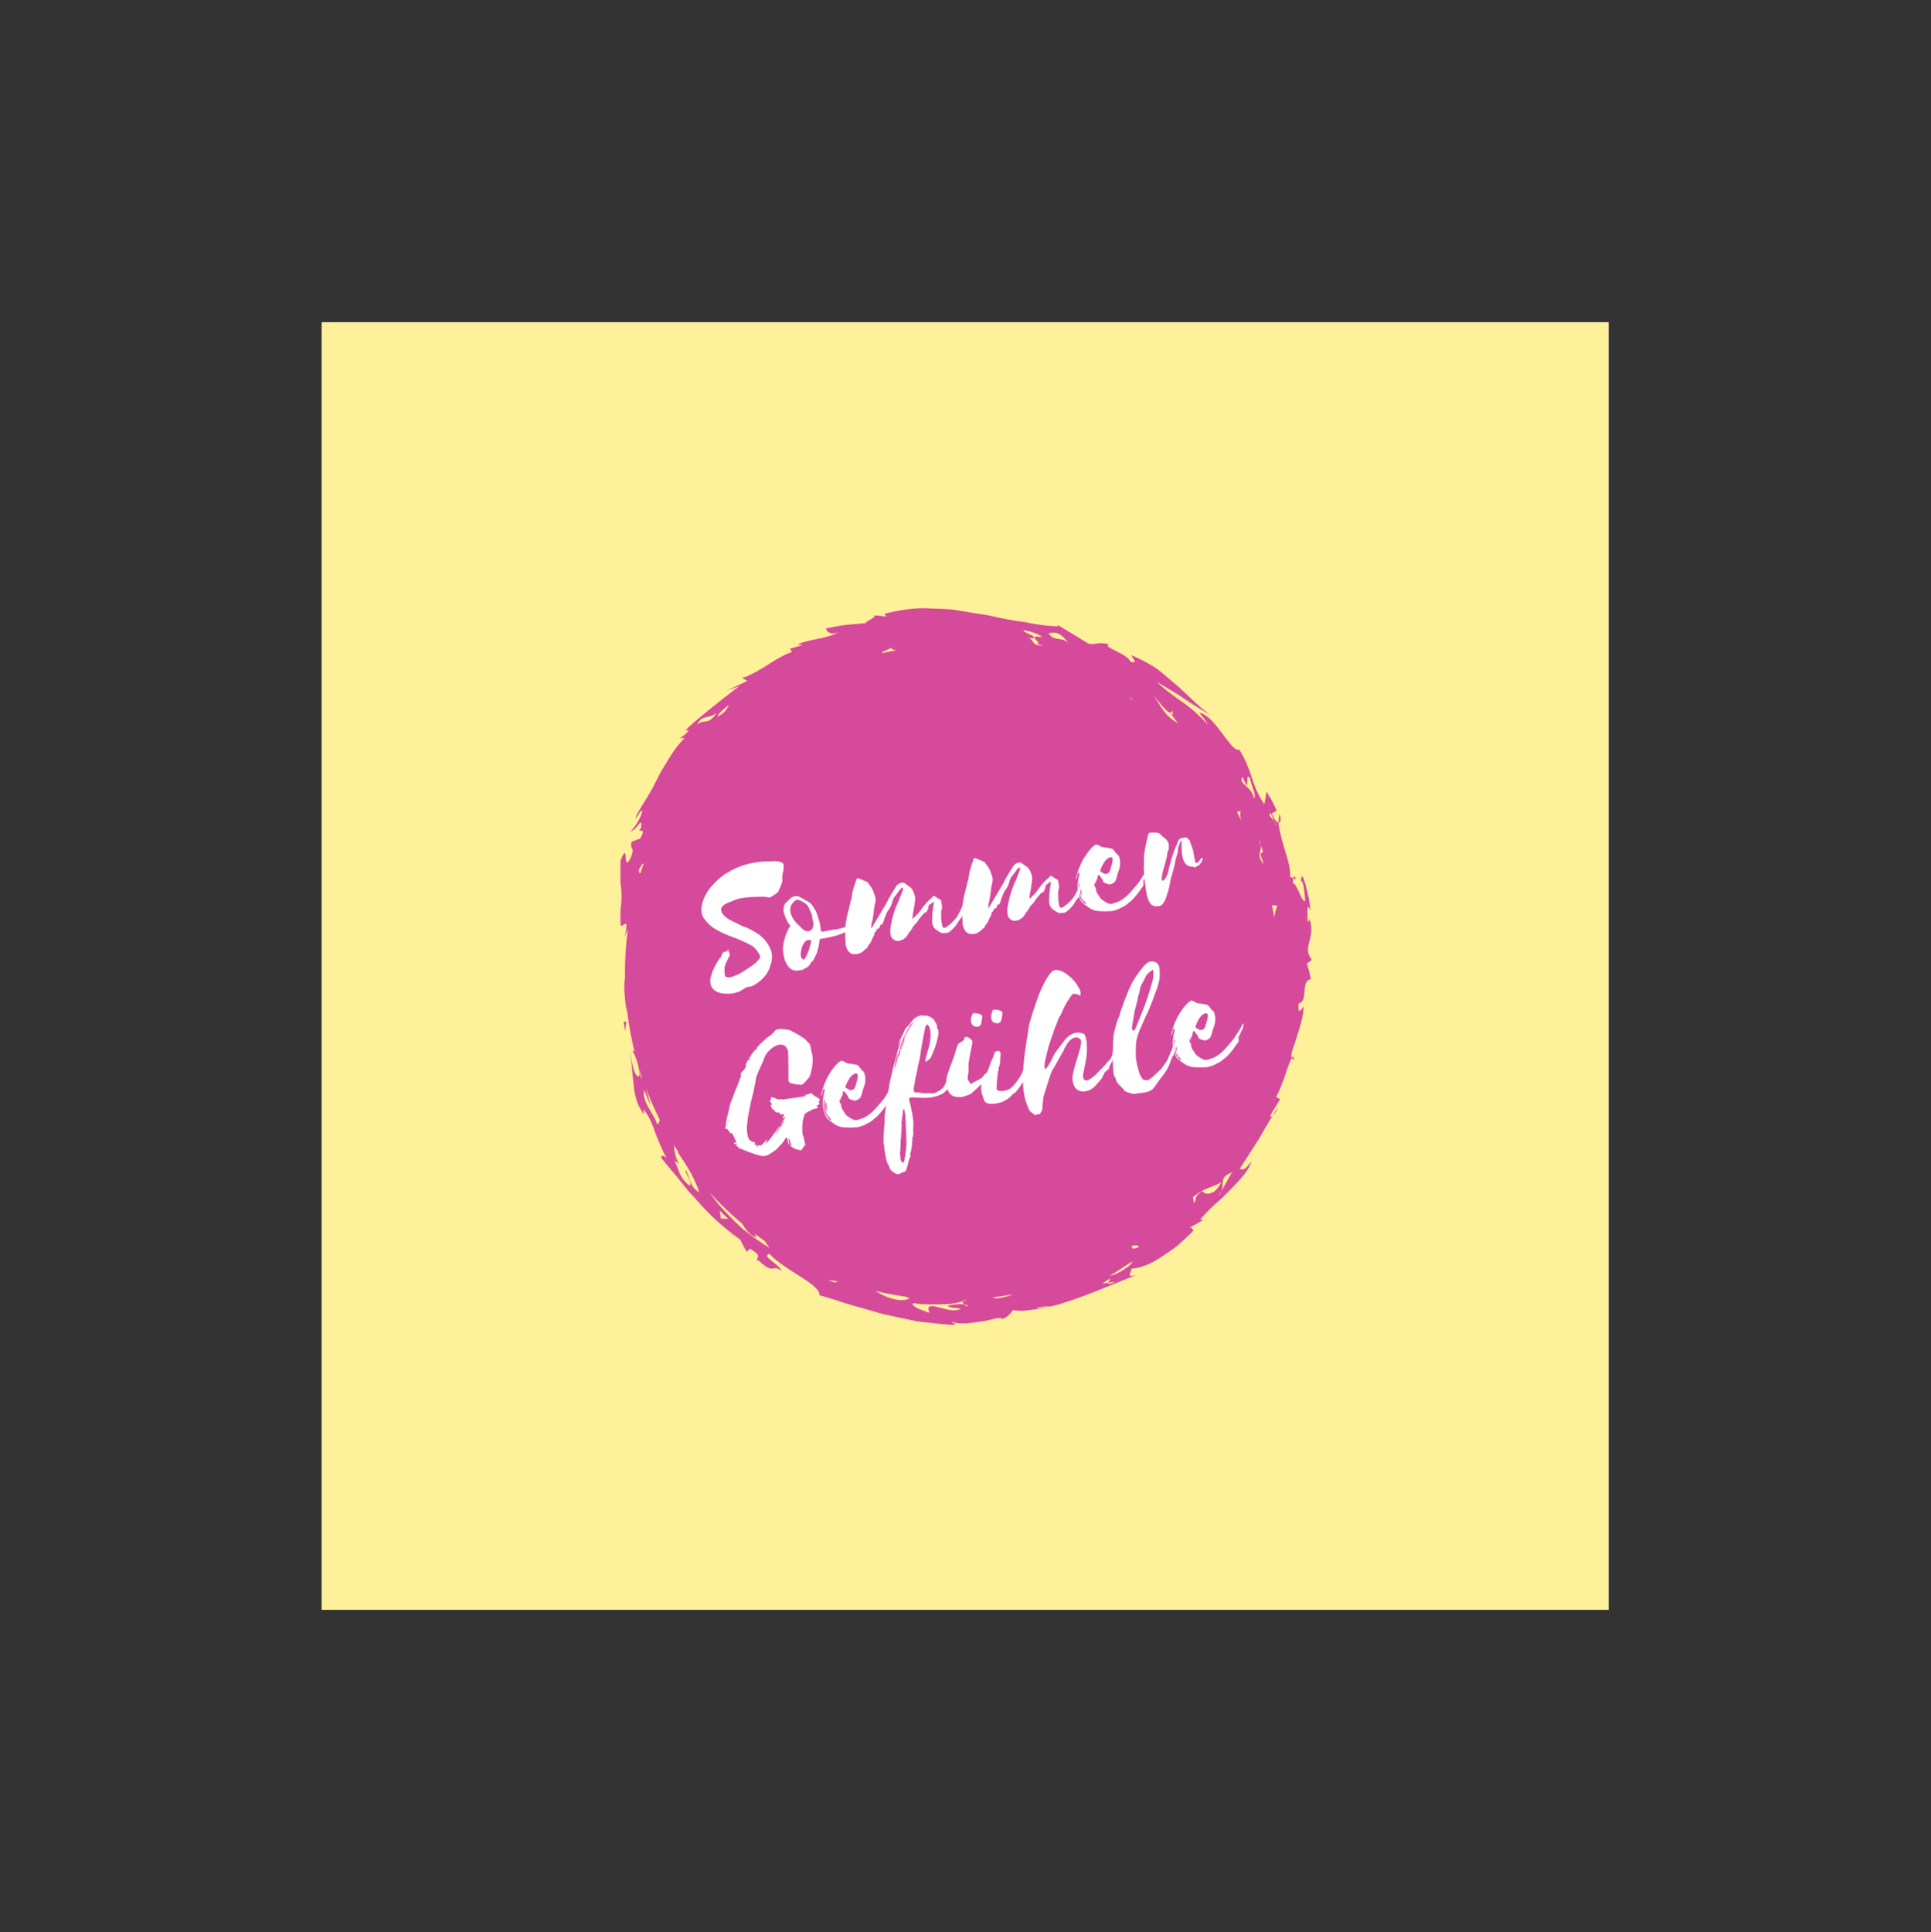 <?xml version="1.0" encoding="iso-8859-1"?>
<svg height="225pt" version="1.2" viewBox="-56.22 -56.25 337.32 337.5" width="224.88pt" xmlns="http://www.w3.org/2000/svg" xmlns:xlink="http://www.w3.org/1999/xlink">
	
	
	
	

	
	
	
	<rect x="-56.22" y="-56.25" width="337.32" height="337.5" fill="#333333" stroke="none"/>
	
	
	
	

	
	
	
	<defs>
		
		
		
		

		
		
		
		<g>
			
			
			
			

			
			
			
			<symbol id="glyph0-0" overflow="visible">
				
				
				
				

				
				
				
				<path animation_id="0" d="M 2.668 -11.809 C 1.32 -12.469 -0.375 -13.957 1.918 -14.969 L 3.012 -15.398 C 3.328 -15.555 3.688 -15.652 4.016 -15.742 C 5.176 -15.977 6.27 -15.992 7.355 -16.043 C 7.902 -16.066 8.453 -16.059 8.984 -15.945 C 9.137 -15.867 9.336 -15.902 9.52 -16.035 C 9.867 -16.199 10.137 -16.418 10.477 -16.648 C 10.688 -16.82 10.824 -17.016 10.918 -17.27 C 11.012 -17.527 11.176 -17.762 11.262 -18.051 C 11.383 -18.344 11.492 -18.707 11.488 -18.945 C 11.422 -19.52 11.523 -20.117 11.695 -20.73 C 11.73 -20.91 11.703 -21.074 11.707 -21.246 C 11.695 -21.312 11.68 -21.414 11.703 -21.484 C 11.754 -21.77 11.633 -21.887 11.441 -21.988 C 10.953 -22.25 10.363 -22.285 9.754 -22.25 L 8.047 -22.195 C 6.191 -22.012 4.305 -21.621 2.402 -20.539 C 2.062 -20.309 1.68 -20.141 1.309 -19.906 C 0.105 -18.945 -1.059 -17.922 -1.816 -16.555 C -2.66 -15.074 -3.062 -13.223 -2.078 -12.09 C -1.547 -11.391 -0.887 -10.75 -0.059 -10.309 C 0.668 -9.887 1.414 -9.535 2.219 -9.227 C 3.539 -8.734 4.863 -8.207 6.039 -7.551 C 6.758 -7.16 7.172 -6.547 7.535 -5.82 C 7.672 -5.637 7.617 -5.355 7.355 -5.07 C 7.02 -4.637 6.602 -4.289 6.203 -4.016 C 5.652 -3.613 5.062 -3.27 4.508 -2.902 C 3.953 -2.531 3.344 -2.289 2.762 -2.086 C 2.441 -1.961 2.102 -1.938 1.816 -1.992 C 1.574 -2.02 1.445 -2.168 1.438 -2.406 C 1.414 -2.746 1.367 -3.012 1.383 -3.324 C 1.363 -3.836 1.527 -4.273 1.785 -4.766 L 2.242 -5.699 C 2.32 -5.852 2.336 -5.957 2.285 -6.051 C 2.223 -6.211 2.199 -6.344 2.172 -6.512 C 2.105 -6.5 2 -6.516 1.828 -6.52 L 2.223 -6.828 C 1.938 -6.883 1.855 -6.559 1.668 -6.457 C 1.156 -6.438 1.039 -6.316 0.859 -5.77 C 0.809 -5.66 0.766 -5.516 0.68 -5.43 C 0.227 -4.871 -0.117 -4.266 -0.391 -3.672 C -0.727 -3.031 -0.93 -2.41 -1.066 -1.805 C -1.203 -0.82 -0.949 -0.145 -0.359 0.301 C 0.309 0.805 1.223 0.922 2.145 0.898 C 2.762 0.898 3.355 0.762 4.023 0.473 C 4.309 0.324 4.527 0.215 4.773 0.035 C 5.043 -0.18 5.305 -0.262 5.605 -0.312 C 5.977 -0.34 6.371 -0.445 6.703 -0.707 C 7.414 -1.137 8.047 -1.656 8.578 -2.367 C 8.719 -2.527 8.852 -2.758 8.93 -2.906 C 9.145 -3.25 9.281 -3.652 9.391 -4.016 C 9.785 -5.109 9.75 -6.098 9.402 -6.93 C 8.852 -8.141 8.043 -9.062 7.004 -9.707 C 6.281 -10.133 5.59 -10.562 4.754 -10.828 C 4.648 -10.844 4.539 -10.895 4.426 -10.945 C 3.859 -11.258 3.258 -11.566 2.668 -11.809 Z M 2.668 -11.809 " style="stroke:none;"/>
				
				
				
				

			
			
			
			</symbol>
			
			
			
			

			
			
			
			<symbol id="glyph0-1" overflow="visible">
				
				
				
				

				
				
				
				<path animation_id="1" d="M -0.531 -8.688 C -0.551 -8.578 -0.539 -8.512 -0.633 -8.465 C -1.027 -7.777 -1.352 -7.07 -1.527 -6.285 C -1.723 -5.637 -1.82 -5 -1.777 -4.355 C -1.734 -3.715 -1.598 -3.121 -1.43 -2.531 L -0.977 -1.684 C -0.543 -1.176 -0.07 -0.812 0.539 -0.848 C 0.984 -0.855 1.457 -0.902 1.898 -1.113 C 1.988 -1.199 2.145 -1.293 2.211 -1.305 C 2.559 -1.469 2.82 -1.754 3.035 -2.098 C 3.051 -2.203 3.137 -2.289 3.199 -2.332 L 3.402 -2.539 C 3.582 -2.707 3.672 -2.965 3.773 -3.188 C 3.953 -3.527 4.137 -3.863 4.234 -4.293 C 4.371 -4.898 4.578 -5.484 4.578 -6.066 C 4.602 -6.141 4.629 -6.18 4.617 -6.246 C 4.605 -6.312 4.699 -6.363 4.801 -6.379 L 4.902 -6.398 C 6.098 -6.602 9.168 -7.098 9.984 -8.332 C 10.094 -8.488 9.75 -8.5 9.82 -8.684 C 9.844 -8.754 9.855 -8.895 9.77 -8.98 L 9.559 -8.809 L 9.074 -8.449 C 7.52 -7.91 6.848 -8.035 5.234 -7.652 C 4.965 -7.609 4.727 -7.809 4.793 -8.023 C 4.828 -8.406 4.668 -8.758 4.633 -9.16 C 4.625 -9.195 4.547 -9.457 4.523 -9.59 C 4.41 -9.844 4.371 -10.078 4.285 -10.371 C 4.16 -10.691 4.07 -11.02 3.922 -11.301 C 3.746 -11.512 3.641 -11.734 3.496 -11.984 C 3.254 -12.387 3.004 -12.652 2.656 -12.867 C 2.402 -12.961 2.168 -13.125 1.938 -13.258 C 1.75 -13.363 0.902 -13.902 0.637 -13.859 C 0.258 -13.863 -0.137 -13.758 -0.402 -13.508 C -0.762 -13.207 -1.059 -12.949 -1.285 -12.672 C -1.414 -12.613 -1.469 -12.535 -1.492 -12.465 C -1.699 -11.879 -1.773 -11.316 -1.578 -10.77 C -1.344 -10.02 -1.055 -9.316 -0.582 -8.781 C -0.543 -8.754 -0.539 -8.719 -0.531 -8.688 Z M 3.32 -10 C 4.105 -7.836 2.453 -6.867 1.16 -8.602 C 0.176 -9.355 -0.988 -10.938 -0.309 -12.359 C -0.113 -12.633 0.5 -13.457 0.957 -13.191 C 1.211 -13.102 1.402 -12.996 1.629 -12.863 C 1.848 -12.797 1.973 -12.648 2.129 -12.539 C 2.398 -12.379 2.578 -12.133 2.734 -11.82 C 2.898 -11.469 3.016 -11.18 3.152 -10.793 C 3.289 -10.578 3.344 -10.277 3.32 -10 Z M 1.691 -5.332 C 2.023 -5.973 2.34 -6.332 3.164 -6.133 C 3.102 -5.883 3.09 -5.57 2.969 -5.277 C 2.766 -4.453 2.5 -3.617 2.035 -2.922 L 1.918 -2.797 C 1.891 -2.758 1.891 -2.758 1.859 -2.754 C 1.68 -2.793 1.52 -2.934 1.422 -3.09 C 1.379 -3.152 1.305 -3.172 1.359 -3.25 C 1.332 -3.418 1.297 -3.617 1.305 -3.789 C 1.398 -4.422 1.414 -4.734 1.691 -5.332 Z M 4.523 -9.59 L 4.527 -9.555 C 4.473 -9.684 4.477 -9.648 4.523 -9.59 Z M 4.566 -9.527 C 4.566 -9.527 4.535 -9.523 4.527 -9.555 C 4.535 -9.523 4.566 -9.527 4.566 -9.527 Z M 4.566 -9.527 " style="stroke:none;"/>
				
				
				
				

			
			
			
			</symbol>
			
			
			
			

			
			
			
			<symbol id="glyph0-2" overflow="visible">
				
				
				
				

				
				
				
				<path animation_id="2" d="M 5.238 -7.414 C 5.312 -7.598 5.402 -7.855 5.441 -8.031 C 5.562 -8.328 5.645 -8.648 5.797 -8.949 C 5.941 -9.32 6.16 -9.629 6.41 -9.98 C 6.625 -10.328 6.766 -10.695 6.867 -11.121 C 6.945 -11.445 7.078 -11.676 7.238 -11.941 C 7.527 -12.266 7.801 -12.656 8.078 -13.047 C 8.195 -13.168 8.281 -13.254 8.332 -13.363 C 8.441 -13.52 8.574 -13.543 8.691 -13.461 C 8.793 -13.273 8.723 -13.09 8.613 -12.934 C 8.457 -12.426 8.227 -11.973 8.07 -11.5 C 7.344 -9.938 6.797 -8.332 6.551 -6.578 C 6.48 -6.188 6.469 -5.844 6.531 -5.477 C 6.578 -5.004 6.73 -4.723 7.004 -4.531 C 7.246 -4.332 7.508 -4.203 7.777 -4.219 C 8.355 -4.246 8.926 -4.516 9.387 -5.043 C 9.496 -5.199 9.57 -5.348 9.648 -5.5 C 9.891 -5.883 10.258 -6.152 10.387 -6.586 C 10.438 -6.695 10.504 -6.707 10.527 -6.781 C 10.875 -7.148 11.195 -7.48 11.43 -7.895 C 11.477 -8.043 11.57 -8.09 11.625 -8.168 L 12.309 -8.973 C 12.453 -9.137 12.602 -9.262 12.785 -9.191 C 12.891 -9.383 12.93 -9.559 13.039 -9.715 C 13.188 -10.051 13.188 -10.051 13.164 -10.387 C 13.277 -10.512 13.434 -10.605 13.59 -10.703 C 13.75 -10.762 13.844 -11.02 14.039 -11.086 C 14.055 -10.988 14.094 -10.961 14.07 -10.887 C 14.09 -10.789 14.078 -10.648 14.062 -10.543 C 13.898 -9.691 13.836 -8.859 13.812 -7.996 C 13.766 -7.477 13.852 -6.977 14.086 -6.605 C 14.367 -6.172 14.965 -5.898 15.348 -5.656 C 15.539 -5.551 16.348 -5.621 16.516 -5.648 C 16.883 -5.715 18.109 -6.953 18.211 -7.348 C 18.273 -7.391 18.367 -7.441 18.348 -7.543 C 18.543 -7.816 18.703 -8.082 18.969 -8.336 C 18.988 -8.406 19.07 -8.523 19.051 -8.656 C 19.148 -9.086 19.289 -9.453 19.426 -9.855 C 19.48 -9.934 19.465 -10.031 19.531 -10.043 C 19.641 -9.992 19.688 -10.723 19.711 -10.59 C 19.68 -11.164 19.566 -10.836 19.578 -11.355 C 19.609 -11.395 19.574 -11.387 19.492 -11.477 C 19.406 -11.359 19.371 -11.18 19.363 -11.008 C 19.035 -10.129 18.668 -9.277 18.184 -8.508 C 17.926 -8.02 16.406 -6.488 15.887 -6.504 C 15.711 -6.539 15.625 -6.629 15.586 -6.863 C 15.488 -7.223 15.434 -7.555 15.402 -7.926 C 15.406 -8.305 15.406 -8.715 15.371 -9.121 C 15.473 -9.312 15.293 -9.555 15.477 -9.688 C 15.531 -9.973 15.559 -10.219 15.52 -10.449 C 15.438 -10.711 15.395 -10.977 15.375 -11.281 C 15.215 -11.426 15.086 -11.574 14.906 -11.613 C 14.656 -11.672 14.551 -11.895 14.359 -12 C 14.203 -12.109 14.031 -12.113 13.859 -11.914 C 13.777 -11.797 13.723 -11.719 13.629 -11.668 C 13.086 -11.23 12.602 -10.668 12.152 -10.078 C 11.691 -9.383 11.184 -8.746 10.578 -8.266 C 10.551 -8.227 10.465 -8.141 10.371 -8.09 C 10.371 -8.469 10.453 -8.793 10.469 -9.102 C 10.648 -9.852 10.73 -10.586 10.832 -11.395 C 10.867 -11.777 10.809 -12.109 10.688 -12.43 C 10.605 -12.691 10.508 -12.879 10.398 -13.102 C 10.254 -13.352 10.121 -13.535 9.93 -13.637 C 9.625 -13.824 9.34 -14.086 9.027 -14.305 C 8.949 -14.359 8.844 -14.379 8.699 -14.422 C 8.461 -14.414 8.164 -14.328 7.891 -14.145 C 7.793 -14.094 7.68 -13.973 7.566 -13.816 C 7 -12.93 6.434 -12.043 5.949 -11.07 C 5.801 -10.734 5.637 -10.5 5.449 -10.195 C 4.996 -9.43 4.578 -8.672 4.094 -7.902 L 3.266 -6.527 C 3.238 -6.488 3.172 -6.477 3.113 -6.434 C 3.199 -6.723 3.219 -7 3.215 -7.238 C 3.27 -7.316 3.262 -7.348 3.262 -7.348 C 3.258 -7.383 3.285 -7.422 3.285 -7.422 C 3.469 -8.141 3.555 -8.84 3.641 -9.539 L 3.688 -10.062 C 3.773 -10.352 3.789 -10.664 3.879 -10.953 C 3.988 -11.312 3.953 -11.719 3.82 -12.074 L 3.488 -13.012 C 3.258 -13.555 2.879 -13.969 2.559 -14.43 C 2.547 -14.496 2.438 -14.543 2.363 -14.566 C 1.926 -14.73 1.512 -14.934 1.105 -15.105 C 0.949 -15.215 0.785 -15.188 0.625 -15.125 C 0.535 -14.836 0.504 -14.625 0.406 -14.402 C 0.125 -13.633 -0.148 -12.832 -0.215 -12.031 C -0.234 -11.926 -0.262 -11.887 -0.242 -11.785 C -0.523 -10.812 -0.723 -9.785 -1 -8.812 C -1.113 -8.277 -1.227 -7.742 -1.297 -7.148 C -1.387 -6.07 -1.41 -5.004 -1.297 -3.961 C -1.336 -3.781 -1.309 -3.617 -1.277 -3.449 C -1.086 -2.727 -0.789 -2.195 -0.203 -1.988 C 0.156 -1.879 0.496 -1.902 0.863 -1.965 C 1.258 -2.066 1.594 -2.297 1.926 -2.559 C 2.07 -2.723 2.215 -2.883 2.375 -2.945 C 2.473 -2.961 2.523 -3.074 2.516 -3.105 C 2.578 -3.355 2.727 -3.484 2.805 -3.637 C 3.004 -3.875 3.199 -4.117 3.277 -4.473 C 3.375 -4.695 3.516 -4.891 3.641 -5.152 C 3.664 -5.223 3.691 -5.262 3.68 -5.328 C 3.672 -5.566 3.816 -5.73 3.938 -5.82 C 4.047 -5.977 4.086 -6.152 4.223 -6.348 C 4.535 -6.332 4.668 -6.562 4.742 -6.918 C 4.738 -6.953 4.73 -6.984 4.766 -6.992 C 4.781 -7.098 4.879 -7.113 4.918 -7.086 C 4.953 -7.09 5.031 -7.035 5.062 -7.043 Z M 5.238 -7.414 " style="stroke:none;"/>
				
				
				
				

			
			
			
			</symbol>
			
			
			
			

			
			
			
			<symbol id="glyph0-3" overflow="visible">
				
				
				
				

				
				
				
				<path animation_id="3" d="M 1.871 -8.652 C 1.957 -8.77 2.062 -8.754 2.113 -8.66 C 2.324 -8.422 2.508 -8.145 2.688 -7.902 C 2.738 -7.809 2.816 -7.754 2.773 -7.609 C 2.777 -7.574 2.828 -7.48 2.867 -7.453 C 3.086 -7.387 3.301 -7.117 3.562 -7.195 C 3.562 -7.195 3.598 -7.199 3.602 -7.168 C 3.691 -7.047 3.785 -7.098 3.891 -7.082 C 4.098 -7.082 4.324 -7.156 4.508 -7.289 C 4.73 -7.395 4.934 -7.602 5.02 -7.891 C 5.113 -8.148 5.211 -8.371 5.238 -8.613 C 5.293 -8.898 5.391 -9.121 5.484 -9.379 C 5.648 -9.816 5.773 -10.285 5.762 -10.762 C 5.785 -11.211 5.691 -11.574 5.555 -11.961 C 5.504 -12.055 5.449 -12.184 5.371 -12.238 C 5.102 -12.398 4.914 -12.707 4.695 -12.98 C 4.605 -13.102 4.516 -13.223 4.406 -13.273 C 4.07 -13.418 2.746 -13.535 2.387 -13.645 C 2.309 -13.699 2.25 -13.828 2.141 -13.875 C 2.062 -13.934 1.934 -13.875 1.816 -13.957 C 1.688 -14.109 1.527 -14.047 1.375 -13.949 L 1.07 -13.727 C 0.594 -13.301 0.168 -12.785 -0.211 -12.203 C -0.598 -11.656 -0.91 -11.09 -1.18 -10.461 C -1.457 -9.863 -1.656 -9.246 -1.82 -8.602 C -1.883 -8.352 -1.98 -8.129 -1.93 -7.828 C -1.812 -8.156 -1.727 -8.445 -1.68 -8.762 C -1.645 -8.973 -1.559 -9.059 -1.406 -9.188 C -1.324 -8.895 -1.324 -8.895 -1.387 -8.676 C -1.66 -7.668 -1.754 -6.625 -1.578 -5.59 C -1.461 -5.098 -1.344 -4.637 -1.105 -4.234 C -0.961 -3.984 -0.746 -3.746 -0.52 -3.613 C 0.094 -3.238 0.426 -2.715 1.672 -2.445 C 2.133 -2.355 4.16 -2.328 4.613 -2.473 C 5.008 -2.574 5.398 -2.711 5.773 -2.914 L 6.055 -3.062 C 6.41 -3.195 6.75 -3.422 7.047 -3.68 C 7.223 -3.848 7.406 -3.98 7.59 -4.117 L 7.945 -4.449 C 8.094 -4.578 8.203 -4.734 8.348 -4.898 C 8.633 -5.223 8.922 -5.547 9.164 -5.93 C 9.297 -6.156 9.461 -6.391 9.633 -6.594 C 9.742 -6.75 9.824 -6.867 9.898 -7.051 C 9.824 -7.07 9.82 -7.105 9.781 -7.133 C 9.785 -7.305 9.945 -7.367 9.945 -7.57 L 9.695 -7.426 L 9.793 -7.648 L 10.059 -8.105 C 10.145 -8.395 10.277 -8.625 10.438 -8.891 C 10.492 -8.969 10.543 -9.082 10.559 -9.188 C 10.645 -9.477 10.668 -9.754 10.68 -10.066 C 10.492 -9.965 10.422 -9.781 10.352 -9.598 C 10.125 -9.113 9.855 -8.688 9.551 -8.258 L 9.066 -7.488 L 8.984 -7.371 C 8.5 -6.809 8.051 -6.219 7.559 -5.688 C 6.926 -4.996 6.234 -4.43 5.473 -4.062 C 5.312 -4 4.375 -3.668 4.203 -3.672 C 3.664 -3.613 2.996 -4.113 2.449 -4.5 C 2.328 -4.617 1.934 -5.305 1.812 -5.422 C 1.715 -5.574 1.613 -5.762 1.574 -5.996 C 1.535 -6.23 1.5 -6.43 1.426 -6.656 C 1.395 -6.652 1.355 -6.68 1.281 -6.699 L 1.262 -7.418 L 1.328 -7.43 C 1.34 -7.363 1.359 -7.262 1.34 -7.156 L 1.574 -7.195 L 1.57 -7.23 C 1.531 -7.258 1.496 -7.25 1.43 -7.238 C 1.43 -7.445 1.422 -7.48 1.484 -7.523 C 1.578 -7.574 1.605 -7.613 1.617 -7.754 C 1.598 -7.852 1.66 -7.898 1.688 -7.938 C 1.75 -7.98 1.805 -8.059 1.793 -8.125 C 1.758 -8.324 1.867 -8.48 1.871 -8.652 Z M 3.266 -11.328 C 3.695 -11.812 4.711 -12.297 4.395 -10.938 C 4.293 -10.336 4.176 -10.215 4.039 -9.609 C 3.945 -9.352 3.82 -9.09 3.598 -8.984 C 3.336 -8.906 3.078 -8.824 2.836 -9.023 C 2.754 -9.113 2.609 -9.156 2.496 -9.207 C 2.312 -9.277 2.25 -9.438 2.344 -9.695 L 2.516 -10.102 C 2.75 -10.52 2.945 -10.996 3.266 -11.328 Z M -0.797 -4.629 C -0.668 -4.48 -0.633 -4.281 -0.5 -4.098 C -0.402 -3.941 -0.281 -3.824 -0.152 -3.676 C -0.219 -3.664 -0.246 -3.625 -0.25 -3.66 C -0.359 -3.676 -0.43 -3.699 -0.508 -3.754 C -0.629 -3.867 -0.746 -3.953 -0.836 -4.074 C -1.324 -4.711 -1.496 -5.504 -1.512 -6.391 L -1.492 -6.875 C -1.48 -7.016 -1.438 -7.16 -1.371 -7.375 L -1.332 -7.145 C -1.312 -7.043 -1.328 -6.938 -1.348 -6.832 C -1.395 -6.309 -1.312 -5.844 -1.227 -5.344 C -1.223 -5.309 -1.25 -5.27 -1.211 -5.242 C -1.07 -4.82 -0.93 -4.402 -0.703 -4.098 C -0.699 -4.062 -0.664 -4.07 -0.625 -4.039 C -0.582 -4.188 -0.695 -4.234 -0.711 -4.336 L -0.855 -4.586 C -0.855 -4.586 -0.828 -4.625 -0.797 -4.629 Z M -1.172 -6.828 C -1.039 -6.645 -1.031 -6.406 -1.027 -6.168 L -0.949 -5.117 C -0.988 -5.145 -1.02 -5.141 -1.027 -5.172 C -1.18 -5.66 -1.297 -6.152 -1.223 -6.715 C -1.23 -6.75 -1.199 -6.789 -1.172 -6.828 Z M -1.172 -6.828 " style="stroke:none;"/>
				
				
				
				

			
			
			
			</symbol>
			
			
			
			

			
			
			
			<symbol id="glyph0-4" overflow="visible">
				
				
				
				

				
				
				
				<path animation_id="4" d="M 1.867 -6.492 C 2.016 -7.82 2.625 -9.059 2.82 -10.531 C 2.863 -11.258 3.016 -10.77 3.07 -11.465 C 3.16 -12.133 3.023 -12.52 2.633 -13 C 2.23 -13.344 1.848 -13.586 1.539 -13.98 C 1.234 -14.168 1.023 -14.199 0.816 -14.199 C 0.504 -14.211 0.195 -14.227 -0.039 -14.188 C -0.383 -14.195 -0.504 -14.109 -0.562 -13.652 C -0.738 -13.074 -0.848 -12.508 -0.977 -11.867 C -1.004 -11.621 -1.109 -11.434 -1.102 -11.195 C -1.344 -9.816 -1.246 -10.039 -1.254 -8.699 C -1.367 -7.754 -1.246 -7.844 -1.246 -6.848 C -1.164 -5.973 -1.047 -5.102 -0.934 -4.227 C -0.836 -3.664 -0.73 -3.062 -0.535 -2.516 C -0.289 -1.871 0.066 -1.418 0.621 -1.375 C 0.699 -1.32 0.777 -1.266 0.832 -1.344 C 1.387 -1.301 1.859 -1.348 2.16 -1.984 C 2.219 -2.062 2.312 -2.113 2.301 -2.18 C 2.473 -2.379 3.027 -4.121 3.062 -4.332 C 3.117 -4.617 3.203 -4.906 3.23 -5.148 C 3.336 -5.922 3.594 -6.617 3.773 -7.367 C 3.895 -7.871 4.059 -8.309 4.145 -8.805 C 4.234 -9.473 4.41 -10.051 4.613 -10.668 C 4.629 -10.773 4.711 -10.891 4.656 -11.016 C 4.648 -11.258 4.68 -11.469 4.75 -11.652 L 5.074 -12.562 L 5.18 -12.754 C 5.168 -12.82 5.238 -12.797 5.273 -12.805 C 5.328 -12.676 5.348 -12.578 5.305 -12.434 L 5.305 -11.816 C 5.32 -11.543 5.363 -11.277 5.348 -10.965 C 5.359 -10.316 5.473 -9.648 5.777 -9.086 C 6.023 -8.648 6.387 -8.332 6.801 -8.301 C 7.051 -8.242 7.289 -8.246 7.547 -8.156 C 7.625 -8.098 7.727 -8.117 7.812 -8.199 C 7.93 -8.324 8.059 -8.379 8.09 -8.387 C 8.223 -8.406 8.316 -8.457 8.43 -8.613 L 8.516 -8.699 C 8.512 -8.73 8.57 -8.777 8.598 -8.816 L 8.684 -8.934 C 8.777 -8.984 8.824 -9.094 8.84 -9.199 L 8.914 -9.383 C 9 -9.469 9.016 -9.574 9 -9.672 C 8.84 -9.816 8.738 -9.801 8.668 -9.617 C 8.562 -9.426 8.445 -9.305 8.332 -9.18 L 8.227 -8.992 C 8.172 -8.914 7.922 -8.973 7.867 -8.895 C 7.836 -8.855 7.848 -8.996 7.664 -9.066 C 7.645 -9.371 7.562 -9.664 7.512 -9.965 C 7.438 -10.398 7.391 -10.871 7.246 -11.293 L 6.781 -12.617 L 6.758 -12.75 C 6.484 -13.148 6.199 -13.41 5.797 -13.34 C 5.598 -13.305 5.406 -13.238 5.172 -13.199 C 4.977 -13.129 4.801 -12.961 4.707 -12.707 C 4.621 -12.418 4.473 -12.082 4.316 -11.781 C 4.207 -11.422 4.059 -11.086 3.91 -10.754 C 3.746 -10.312 2.988 -7.746 2.941 -7.227 C 2.906 -6.637 1.641 -4.809 1.867 -6.492 Z M 1.867 -6.492 " style="stroke:none;"/>
				
				
				
				

			
			
			
			</symbol>
			
			
			
			

			
			
			
			<symbol id="glyph0-5" overflow="visible">
				
				
				
				

				
				
				
				<path animation_id="5" d="M 0.926 -17.164 C 0.641 -16.809 0.445 -16.363 0.215 -15.91 C 0.312 -15.93 0.348 -15.934 0.418 -15.914 C 0.316 -15.723 0.277 -15.543 0.16 -15.422 C 0.051 -15.266 0.035 -14.953 -0.238 -14.941 C -0.332 -14.688 -0.738 -14.48 -0.539 -14.102 C -0.531 -14.07 -0.578 -13.926 -0.598 -13.852 C -0.777 -13.305 -1.02 -12.715 -1.238 -12.199 C -1.535 -11.531 -1.766 -10.875 -2.023 -10.18 C -2.168 -9.812 -2.344 -9.438 -2.453 -9.074 C -2.555 -8.68 -2.613 -8.227 -2.719 -7.832 C -2.969 -6.895 -3.219 -5.961 -3.219 -4.965 C -3.285 -4.957 -3.352 -4.945 -3.441 -4.859 C -3.328 -4.809 -3.23 -4.828 -3.125 -4.812 C -3.059 -4.824 -2.984 -4.801 -2.906 -4.746 C -2.762 -4.496 -2.512 -4.23 -2.332 -3.988 C -2.238 -4.039 -2.145 -4.09 -2.109 -4.094 L -1.297 -2.348 C -1.508 -2.383 -1.684 -2.418 -1.855 -2.422 C -1.738 -2.34 -1.688 -2.246 -1.605 -2.16 C -1.566 -2.129 -1.527 -2.102 -1.492 -2.109 C -1.254 -2.117 -1.254 -2.117 -1.309 -1.832 C -1.375 -1.82 -1.41 -1.816 -1.48 -1.836 C -1.398 -1.75 -1.297 -1.766 -1.191 -1.75 C -1.121 -1.727 -1.043 -1.672 -1.043 -1.672 C -1.066 -1.43 -0.855 -1.395 -0.68 -1.359 C 0.43 -0.898 1.535 -0.438 2.754 -0.129 C 3.293 0.016 3.871 -0.016 4.363 -0.34 C 4.715 -0.5 5.008 -0.793 5.352 -0.988 C 5.66 -1.18 5.922 -1.465 6.176 -1.781 C 6.488 -2.145 6.855 -2.414 7.047 -2.891 C 7.156 -3.047 7.293 -3.242 7.492 -3.277 C 7.566 -3.051 7.637 -2.855 7.629 -2.684 C 7.652 -2.344 7.766 -2.09 7.973 -1.887 C 7.801 -2.301 7.707 -2.832 7.855 -3.168 L 8.246 -1.898 L 8.012 -1.855 C 8.137 -1.742 8.281 -1.699 8.359 -1.641 C 8.91 -1.223 9.484 -1.082 10.066 -1.078 C 10.172 -1.27 10.203 -1.48 10.234 -1.484 C 10.438 -1.52 10.441 -1.691 10.449 -1.832 C 10.445 -1.863 10.496 -1.977 10.555 -2.02 C 10.613 -1.895 10.656 -1.832 10.742 -1.742 L 10.387 -3.398 C 10.375 -3.465 10.371 -3.496 10.332 -3.523 C 10.137 -3.867 10.199 -4.289 10.172 -4.664 C 10.133 -5.066 10.195 -5.523 10.219 -5.973 C 10.242 -6.047 10.23 -6.113 10.258 -6.152 C 10.305 -6.469 10.387 -6.793 10.504 -7.121 C 10.52 -7.227 10.59 -7.41 10.684 -7.461 C 10.938 -7.57 11.152 -7.918 11.496 -7.906 C 11.535 -7.879 11.598 -7.926 11.625 -7.965 C 11.762 -8.16 11.863 -8.176 12.031 -8.203 L 12.75 -8.398 C 12.812 -8.441 12.867 -8.52 12.961 -8.57 L 12.617 -8.785 C 12.82 -8.992 13.074 -8.898 13.184 -9.262 C 12.844 -9.441 13.25 -9.684 13.203 -9.949 L 12.918 -10.211 C 12.645 -10.402 12.219 -10.5 11.996 -10.805 C 11.77 -11.109 11.582 -11.008 11.328 -10.895 C 11.234 -10.844 11.102 -10.824 11 -10.805 L 10.312 -10.617 C 10.535 -10.52 10.723 -10.824 10.84 -10.539 C 10.539 -10.484 10.281 -10.406 9.973 -10.391 C 9.109 -10.238 8.172 -10.113 7.332 -10.004 C 7.031 -9.953 6.773 -9.871 6.551 -9.973 C 6.402 -10.016 6.27 -9.992 6.137 -9.969 C 5.91 -9.895 5.938 -9.934 5.605 -10.082 C 5.383 -10.184 5.059 -10.266 4.809 -10.324 C 4.773 -10.316 4.746 -10.277 4.68 -10.266 C 4.703 -10.133 4.688 -10.027 4.703 -9.93 C 4.609 -9.879 4.555 -9.801 4.469 -9.715 L 4.895 -9.035 C 4.824 -9.023 4.738 -8.941 4.605 -8.918 L 4.977 -8.156 L 5.176 -8.191 C 5.305 -7.836 5.582 -7.609 5.922 -7.637 C 6.055 -7.656 6.195 -7.648 6.316 -7.531 L 6.219 -7.309 C 6.523 -7.328 6.762 -7.332 7.039 -7.312 C 6.945 -7.059 6.699 -6.91 6.684 -6.602 L 7.043 -6.902 C 7.172 -6.754 7.094 -6.602 6.977 -6.48 L 6.598 -5.898 C 6.461 -5.703 6.355 -5.516 6.258 -5.293 C 6.449 -5.566 6.676 -5.844 6.863 -6.152 C 6.922 -6.195 6.984 -6.242 7.051 -6.254 C 6.578 -5.418 6.098 -4.613 5.465 -3.922 C 5.523 -4.172 5.66 -4.367 5.777 -4.488 C 5.969 -4.762 6.207 -4.977 6.258 -5.293 C 6.195 -5.246 6.133 -5.203 6.078 -5.125 L 4.523 -3.008 C 4.32 -2.801 4.152 -2.566 3.977 -2.398 L 3.754 -2.293 L 3.742 -2.359 C 3.855 -2.516 3.918 -2.73 4.023 -2.922 C 4.02 -2.953 3.984 -2.949 3.98 -2.98 C 3.781 -2.742 3.602 -2.574 3.438 -2.34 C 3.238 -2.102 2.996 -1.922 2.734 -1.84 L 2.605 -1.992 C 2.547 -1.945 2.496 -1.836 2.457 -1.863 C 2.219 -1.855 1.988 -1.988 1.754 -2.152 C 1.871 -2.277 1.934 -2.32 2.027 -2.371 C 1.703 -2.453 1.41 -2.574 1.148 -2.699 C 0.996 -2.777 0.863 -2.961 0.762 -3.148 C 0.508 -3.824 0.461 -4.504 0.496 -5.297 L 0.672 -6.871 L 0.98 -8.465 C 1.184 -9.668 1.594 -10.867 1.793 -12.102 L 2 -13.098 C 2.074 -13.453 2.078 -13.832 2.234 -14.133 C 2.512 -14.902 2.871 -15.613 3.215 -16.395 C 3.289 -16.578 3.426 -16.773 3.457 -16.984 C 3.539 -17.305 3.695 -17.605 3.887 -17.879 C 5.074 -19.559 7.234 -20.34 7.695 -18.262 C 7.668 -18.016 7.711 -17.781 7.715 -17.543 L 7.738 -15.629 C 7.758 -14.91 7.75 -14.156 7.738 -13.434 C 7.746 -12.988 7.953 -12.785 8.301 -12.742 C 8.734 -12.609 9.156 -12.547 9.609 -12.52 C 9.93 -12.438 10.195 -12.484 10.457 -12.77 C 10.742 -13.094 11.035 -13.383 11.289 -13.699 C 11.402 -13.855 11.535 -14.086 11.57 -14.262 C 11.691 -14.766 11.848 -15.238 11.898 -15.758 C 11.98 -16.461 12.055 -17.227 11.863 -17.949 C 11.766 -18.309 11.672 -18.668 11.613 -19.004 C 11.586 -19.375 11.52 -19.742 11.191 -19.855 L 11.07 -19.973 C 10.828 -20.375 10.484 -20.59 10.137 -20.805 C 9.586 -21.227 8.957 -21.492 8.387 -21.809 C 8.266 -21.926 8.117 -22 7.938 -22.039 C 7.332 -22.176 6.766 -22.281 6.094 -22.203 C 5.82 -22.188 5.555 -22.145 5.301 -21.824 C 5.02 -21.469 4.758 -21.184 4.383 -20.98 C 4.137 -20.805 3.855 -20.652 3.656 -20.41 C 3.215 -19.992 2.773 -19.574 2.336 -19.121 C 2.246 -19.039 2.215 -18.828 2.133 -18.711 C 2.016 -18.586 1.855 -18.523 1.801 -18.445 C 1.602 -18.207 1.398 -18 1.27 -17.738 C 1.172 -17.516 1.062 -17.359 0.918 -17.199 Z M 0.875 -16.641 C 0.738 -16.859 0.914 -17.027 0.926 -17.164 C 0.969 -17.105 1.039 -17.082 1.012 -17.043 Z M 2.371 -1.574 C 2.297 -1.594 2.227 -1.617 2.148 -1.672 C 2.141 -1.707 2.141 -1.707 2.168 -1.746 L 2.414 -1.719 Z M -2.855 -5.441 C -3.004 -5.52 -2.988 -5.625 -2.875 -5.746 C -2.855 -5.645 -2.871 -5.539 -2.855 -5.441 Z M -2.754 -6.043 C -2.766 -6.109 -2.742 -6.18 -2.758 -6.281 C -2.727 -6.285 -2.691 -6.293 -2.688 -6.258 C -2.676 -6.191 -2.699 -6.121 -2.719 -6.047 Z M -2.754 -6.043 " style="stroke:none;"/>
				
				
				
				

			
			
			
			</symbol>
			
			
			
			

			
			
			
			<symbol id="glyph0-6" overflow="visible">
				
				
				
				

				
				
				
				<path animation_id="6" d="M 5.055 -11.875 C 5.293 -12.086 5.516 -12.195 5.727 -12.367 C 5.91 -12.5 6.051 -12.664 6.086 -12.875 C 6.645 -14 7 -15.125 7.273 -16.336 C 7.375 -16.938 7.406 -17.352 7.109 -17.887 C 7.141 -18.508 6.73 -18.883 6.559 -19.297 C 6.434 -19.414 6.289 -19.457 6.273 -19.559 C 5.887 -19.801 5.469 -20.039 4.961 -20.02 C 4.832 -19.961 4.688 -20.004 4.547 -20.016 C 4.086 -20.109 3.234 -19.688 2.895 -19.254 C 2.637 -18.969 2.191 -18.375 1.996 -18.102 C 1.707 -17.984 1.516 -17.711 1.133 -16.754 C 1.031 -16.531 0.289 -15.066 0.223 -14.852 C 0.176 -14.738 0.863 -15.922 0.812 -15.809 C -0.121 -12.871 -1.293 -8.109 -1.309 -7.422 C -1.281 -7.254 -1.398 -7.133 -1.402 -6.961 C -1.668 -5.715 -1.711 -5.57 -1.801 -4.695 C -1.805 -4.316 -1.848 -3.969 -1.914 -3.547 C -1.93 -3.441 -1.945 -3.336 -1.934 -3.27 C -1.965 -3.055 -2.035 -2.871 -2.004 -2.672 C -2.047 -2.527 -2.051 -2.355 -2.051 -2.152 C -2.082 -1.938 -2.055 -1.773 -2.047 -1.535 C -2.141 -0.695 -2.191 0.207 -2.25 1.074 C -2.246 1.688 -2.316 2.285 -2.113 2.867 C -2.105 2.898 -2.137 2.938 -2.137 2.938 C -2.098 3.551 -1.969 4.109 -1.887 4.574 C -1.809 5.043 -1.695 5.504 -1.527 5.887 L -1.289 6.258 C -1.215 6.688 -0.949 7.055 -0.676 7.246 C -0.52 7.359 -0.285 7.523 -0.172 7.574 C 0.055 7.703 0.34 7.758 0.555 7.617 L 0.809 7.508 C 0.914 7.523 0.898 7.422 0.965 7.41 C 1.066 7.395 1.219 7.301 1.359 7.309 C 1.555 7.242 1.695 7.078 1.75 6.797 C 1.93 6.25 2.062 5.816 2.199 5.211 L 2.266 4.992 C 2.375 4.836 2.48 4.648 2.434 4.383 L 2.395 4.148 C 2.57 3.777 2.621 3.285 2.703 2.758 C 2.695 2.52 2.746 2.203 2.766 1.926 C 2.836 1.742 2.809 1.574 2.773 1.375 C 2.77 1.34 2.758 1.273 2.785 1.234 C 2.816 1.23 2.84 1.156 2.871 1.152 C 2.867 1.117 2.898 1.113 2.906 1.145 C 2.898 0.906 2.938 0.73 2.977 0.551 C 2.902 0.324 2.934 0.113 2.938 -0.059 C 2.895 -0.324 2.953 -0.574 2.973 -0.855 C 2.945 -1.02 2.938 -1.258 2.969 -1.469 C 2.895 -1.902 2.844 -2.203 2.809 -2.609 C 2.754 -2.734 2.762 -2.875 2.734 -3.043 C 2.586 -3.703 2.461 -4.434 2.262 -5.188 C 1.828 -6.52 5.094 -4.68 8.215 -6.453 L 8.781 -6.961 C 9.934 -8.223 10.602 -10.121 9.27 -9.102 C 8.832 -9.062 8.375 -7.336 7.973 -7.27 C 7.613 -6.965 7.621 -6.934 7.621 -6.934 C 7.586 -6.926 7.492 -6.875 7.211 -6.727 L 6.734 -6.508 C 6.355 -6.305 5.84 -6.523 5.34 -6.438 C 5.051 -6.32 3.789 -6.684 3.398 -6.551 C 2.879 -6.598 3 -7.27 3.098 -7.699 C 3.336 -8.906 3.152 -8.395 3.43 -9.574 C 3.586 -10.047 3.664 -10.605 3.75 -11.102 C 3.93 -11.852 4.137 -12.641 4.227 -13.516 C 4.27 -13.863 4.352 -14.188 4.371 -14.465 L 4.762 -16.59 C 4.824 -17.012 4.957 -17.445 5.02 -17.867 C 5.352 -19.125 5.902 -17.918 5.949 -17.238 C 6.004 -16.324 5.926 -15.59 5.758 -14.773 C 5.582 -14.195 5.387 -13.543 5.223 -12.898 C 5.137 -12.609 5.055 -12.285 5.055 -11.875 Z M 1.098 -2.793 C 1.109 -3.312 1.297 -4.613 1.543 -2.598 C 1.625 -1.516 1.629 -1.688 1.641 -0.625 C 1.691 0.258 1.746 1.176 1.75 1.996 C 1.762 2.27 1.754 2.613 1.73 2.891 C 1.668 3.312 1.613 3.801 1.582 4.219 C 1.469 4.754 1.562 4.496 1.441 4.996 C 1.402 5.176 1.32 6.082 0.871 5.473 C 0.82 5.379 0.777 5.316 0.762 5.219 C 0.715 4.953 0.691 4.613 0.633 4.281 C 0.594 4.047 0.648 3.762 0.672 3.52 C 0.707 3.309 0.699 3.07 0.703 2.895 C 0.715 2.551 0.773 2.301 0.723 2 C 0.727 1.828 0.77 1.684 0.781 1.547 C 0.777 1.34 0.895 1.219 0.789 0.996 C 0.844 0.711 0.863 0.434 0.883 0.156 C 0.867 -0.148 0.914 -0.465 0.922 -0.809 C 0.883 -1.043 0.883 -1.25 0.914 -1.461 L 1.047 -2.477 Z M 1.395 -15.633 C 1.312 -15.312 0.773 -14.055 0.637 -13.652 C 0.582 -13.367 0.539 -13.02 0.398 -12.652 L 0.379 -12.75 C 0.41 -12.961 0.328 -13.051 0.387 -13.301 C 0.438 -13.617 0.512 -13.77 0.539 -14.219 C 0.969 -15.699 1.555 -16.895 2.227 -17.973 C 2.312 -18.262 2.469 -18.355 2.609 -18.52 C 2.75 -18.711 2.809 -18.758 3.043 -19.004 L 2.801 -18.617 C 2.828 -18.453 2.641 -18.352 2.586 -18.273 C 2.23 -17.73 1.836 -17.047 1.395 -16.219 C 1.395 -16.219 1.328 -16.207 1.453 -16.09 C 1.16 -15.387 0.766 -14.703 0.578 -13.984 C 0.578 -13.984 0.559 -13.914 0.578 -13.781 C 0.73 -13.91 0.754 -14.152 0.762 -14.324 C 0.816 -14.402 1.309 -15.516 1.344 -15.727 Z M 0.305 -13.391 C 0.273 -12.973 0.23 -12.621 0.117 -12.293 C -0.012 -11.828 -0.086 -11.266 -0.27 -10.754 L -0.305 -10.953 C -0.211 -11.793 -0.016 -12.648 0.215 -13.305 C 0.242 -13.344 0.305 -13.391 0.305 -13.391 Z M 2.918 1.211 C 2.883 1.219 2.895 1.285 2.902 1.32 L 2.934 1.312 Z M 2.918 1.211 C 2.91 1.18 2.91 1.18 2.945 1.176 C 2.938 1.141 2.906 1.145 2.906 1.145 Z M 2.918 1.211 " style="stroke:none;"/>
				
				
				
				

			
			
			
			</symbol>
			
			
			
			

			
			
			
			<symbol id="glyph0-7" overflow="visible">
				
				
				
				

				
				
				
				<path animation_id="7" d="M 4.496 -6.156 C 4.391 -4.973 4.656 -4.434 5 -3.43 C 5.395 -2.332 8.066 -2.93 8.637 -3.406 C 8.727 -3.488 8.777 -3.602 9.055 -3.578 C 9.137 -3.695 9.164 -3.734 9.379 -3.875 C 9.652 -4.094 9.711 -4.137 9.906 -4.41 C 10.18 -4.598 10.199 -4.703 10.484 -4.82 C 11.059 -5.469 11.766 -6.547 12.102 -7.188 C 12.258 -7.285 12.207 -7.379 12.262 -7.457 C 12.461 -7.695 12.578 -8.812 12.809 -9.059 L 12.941 -9.492 C 13.031 -9.75 12.594 -10.703 12.363 -10.047 C 12.09 -9.449 11.957 -9.016 11.793 -8.574 C 11.34 -7.434 10.195 -5.902 9.488 -5.438 C 8.387 -4.871 7.168 -4.969 7.195 -5.418 C 7.172 -5.551 7.203 -6.176 7.273 -7.352 C 7.426 -7.652 7.332 -8.016 7.414 -8.336 C 7.5 -8.625 7.582 -8.949 7.516 -9.145 C 7.664 -9.477 7.637 -9.234 7.695 -9.484 C 7.871 -10.266 7.789 -10.938 7.914 -11.613 C 7.801 -11.66 7.844 -11.805 7.754 -11.926 C 7.426 -12.043 7.855 -12.148 7.359 -12.031 C 7.223 -12.043 7.25 -12.082 6.934 -11.922 C 6.781 -11.621 6.68 -11.398 6.633 -11.082 C 6.43 -10.672 6.199 -10.219 6.074 -9.754 C 5.969 -9.359 5.914 -9.484 5.789 -9.02 C 5.715 -8.836 5.684 -8.621 5.492 -8.348 C 5.281 -7.973 5.086 -8.109 4.883 -7.695 C 4.543 -7.09 3.48 -6.871 2.758 -6.301 C 2.566 -6.203 2.406 -6.758 2.242 -6.898 C 2.055 -7.004 2.133 -7.531 2.156 -7.809 C 2.266 -8.172 2.277 -8.484 2.289 -8.828 C 2.32 -9.039 2.227 -9.984 2.352 -10.246 C 2.414 -11.078 2.879 -12.77 2.938 -13.637 C 2.914 -13.77 2.922 -13.91 2.812 -13.957 C 2.656 -14.066 2.629 -14.234 2.488 -14.246 C 2.281 -14.449 2.027 -14.543 1.691 -14.484 C 1.367 -14.395 1.773 -14.227 1.316 -13.871 C 1.18 -13.676 0.949 -13.637 0.73 -13.496 C 0.582 -13.367 0.426 -13.273 0.367 -13.023 C 0.168 -12.578 0.066 -12.184 -0.039 -11.789 C -0.219 -11.035 -1.539 -7.965 -1.574 -7.168 C -1.684 -6.602 -1.648 -5.992 -1.5 -5.742 C -1.145 -4.672 -1.074 -4.445 -0.152 -4.086 C 0.102 -3.996 0.898 -3.961 1.195 -4.012 C 1.547 -4.176 2.285 -4.266 2.797 -4.664 C 3.301 -5.129 4.086 -5.742 4.473 -6.289 Z M 8.199 -18.723 C 8.176 -18.855 8.098 -18.914 7.98 -18.996 C 7.559 -19.266 7.113 -19.258 6.668 -19.25 C 6.629 -19.277 6.57 -19.23 6.539 -19.191 C 6.309 -18.742 6.18 -18.309 6.238 -17.77 C 6.277 -17.535 6.383 -17.316 6.512 -17.164 C 6.68 -16.988 6.832 -16.91 7.031 -16.945 C 7.031 -16.945 7.062 -16.953 7.07 -16.918 C 7.332 -16.793 7.512 -16.926 7.734 -17.031 C 7.836 -17.051 7.891 -17.129 7.941 -17.238 C 8.109 -17.645 8.098 -18.125 8.195 -18.551 C 8.215 -18.625 8.211 -18.656 8.199 -18.723 Z M 4.668 -18.117 C 4.645 -18.25 4.566 -18.305 4.449 -18.387 C 4.027 -18.656 3.582 -18.648 3.137 -18.641 C 3.098 -18.672 3.039 -18.625 3.012 -18.586 C 2.781 -18.137 2.648 -17.703 2.707 -17.164 C 2.746 -16.93 2.855 -16.707 2.98 -16.559 C 3.148 -16.383 3.301 -16.305 3.5 -16.34 C 3.5 -16.34 3.535 -16.344 3.539 -16.312 C 3.801 -16.184 3.984 -16.32 4.207 -16.426 C 4.305 -16.441 4.359 -16.52 4.41 -16.633 C 4.578 -17.039 4.566 -17.516 4.664 -17.945 C 4.688 -18.016 4.68 -18.051 4.668 -18.117 Z M 4.668 -18.117 " style="stroke:none;"/>
				
				
				
				

			
			
			
			</symbol>
			
			
			
			

			
			
			
			<symbol id="glyph0-8" overflow="visible">
				
				
				
				

				
				
				
				<path animation_id="8" d="M 3.844 -9.164 C 3.711 -8.73 2.309 -5.918 2.16 -6.781 C 2.168 -7.742 2.227 -7.789 2.438 -8.75 C 2.543 -9.352 2.75 -9.934 2.887 -10.543 C 3.082 -11.191 3.312 -11.848 3.543 -12.508 L 3.973 -13.781 C 4.168 -14.258 4.391 -14.742 4.57 -15.289 C 4.656 -15.406 4.66 -15.578 4.742 -15.695 C 4.973 -15.941 5.121 -16.273 5.266 -16.641 C 5.496 -17.301 6.047 -18.285 6.465 -18.836 L 6.844 -19.418 C 6.977 -19.645 7.133 -19.742 7.305 -19.734 L 7.727 -19.672 L 8.012 -19.617 C 8.227 -19.551 8.359 -19.195 8.438 -19.52 C 8.555 -20.055 8.316 -20.629 8.066 -20.895 C 7.535 -22.176 4.633 -24.898 3.363 -23.516 C 2.844 -22.945 2.414 -22.254 2.035 -21.469 C 1.414 -20.301 0.926 -18.949 0.477 -17.566 C 0.082 -16.473 -0.211 -15.391 -0.535 -14.273 C -1.027 -10.762 -2.547 -3.848 -0.766 -0.074 C -0.648 0.422 -0.414 0.789 -0.105 0.977 C 0.055 1.121 0.246 1.227 0.375 1.375 C 0.48 1.391 0.531 1.484 0.598 1.477 C 0.828 1.434 0.492 1.457 0.75 1.379 C 0.914 1.316 1.066 1.223 1.184 1.305 L 1.383 1.27 C 1.461 1.121 1.477 1.016 1.531 0.938 C 1.742 0.762 1.812 0.375 1.793 0.07 C 1.789 -0.172 1.848 -0.422 1.848 -0.625 C 1.879 -0.836 1.918 -1.016 1.914 -1.223 C 1.91 -1.461 1.945 -1.637 2.012 -1.855 C 2.172 -2.328 3.176 -5.656 3.402 -6.141 C 3.551 -6.473 3.77 -6.785 3.957 -7.094 L 5.297 -9.48 C 5.434 -9.676 5.539 -9.867 5.605 -10.082 C 5.668 -10.301 5.809 -10.496 5.895 -10.578 C 6.254 -11.496 7.574 -12.789 8.52 -11.68 C 8.551 -11.48 8.586 -11.281 8.547 -11.105 C 8.523 -10.859 8.488 -10.648 8.43 -10.398 C 8.203 -9.328 7.035 -6.145 7.031 -4.98 C 7.176 -1.746 10.164 -2.5 11.086 -3.723 C 11.176 -3.805 12.125 -4.859 12.23 -5.051 C 12.344 -5.379 12.531 -5.684 12.684 -5.984 C 12.816 -6.215 13.414 -6.523 13.469 -6.809 C 13.473 -7.184 13.816 -7.586 13.938 -7.883 C 14.195 -8.578 14.238 -8.723 14.602 -9.402 C 14.789 -9.914 14.891 -10.516 14.43 -9.988 C 14.09 -9.586 13.992 -8.953 13.762 -8.504 C 13.477 -7.973 13.141 -7.918 12.852 -7.422 C 12.828 -7.348 11.801 -6.348 11.773 -6.309 C 11.348 -5.789 8.992 -3.328 8.871 -5.434 C 8.98 -6.207 9.457 -8.207 9.527 -9.008 C 9.578 -9.91 9.699 -11.988 9.059 -12.734 C 7.766 -13.266 6.578 -12.789 5.652 -11.602 C 5.266 -11.055 4.223 -9.742 3.844 -9.164 Z M 3.844 -9.164 " style="stroke:none;"/>
				
				
				
				

			
			
			
			</symbol>
			
			
			
			

			
			
			
			<symbol id="glyph0-9" overflow="visible">
				
				
				
				

				
				
				
				<path animation_id="9" d="M 9.855 -9.477 C 9.371 -8.504 9.289 -7.801 8.824 -6.898 C 8.5 -6.191 8.359 -5.621 7.941 -5.066 C 7.555 -4.52 7.207 -3.949 6.727 -3.555 C 6.52 -3.348 4.961 -1.848 4.699 -1.973 C 4.523 -2.012 4.039 -2.031 3.949 -2.152 C 3.676 -2.551 3.547 -2.703 3.367 -3.148 C 3.312 -3.277 2.988 -4.559 2.922 -4.754 C 2.832 -5.457 2.699 -5.848 2.711 -6.57 C 2.773 -8.398 2.621 -8.68 3.352 -10.621 C 3.824 -11.664 4.25 -12.766 4.789 -13.816 C 5.094 -14.453 5.316 -15.145 5.613 -15.812 L 6.125 -17.234 C 6.398 -17.832 6.574 -18.41 6.707 -19.016 C 6.816 -19.379 6.906 -19.668 6.887 -19.973 C 6.926 -20.355 6.887 -20.762 6.887 -21.172 C 6.879 -21.824 6.699 -22.27 6.312 -22.516 C 5.922 -22.789 5.477 -22.781 5.02 -22.668 C 4.922 -22.617 4.828 -22.566 4.742 -22.484 C 4.457 -22.332 4.203 -22.016 3.945 -21.73 C 3.52 -21.211 3.078 -20.586 2.664 -20 C 2.07 -19.074 1.535 -17.988 1.094 -16.781 C 0.879 -16.23 0.625 -15.707 0.512 -15.172 C 0.312 -14.727 0.129 -14.215 -0.023 -13.711 C -0.211 -12.785 -0.496 -12.668 -0.684 -11.746 C -1.09 -10.34 -1.164 -10.156 -1.25 -8.664 C -1.25 -7.875 -1.273 -7.016 -1.344 -6.215 C -1.285 -5.094 -1.27 -4 -1.121 -2.926 C -1.043 -2.668 -0.879 -2.523 -0.801 -2.262 C -0.555 -1.242 0.297 -0.875 0.723 -0.191 C 0.973 0.074 1.684 0.227 2.012 0.34 C 2.195 0.41 2.469 0.398 2.734 0.352 C 3.695 0.152 5.059 0.297 5.887 -0.668 C 5.988 -0.859 7.461 -2.859 7.633 -3.062 C 8.273 -3.926 8.492 -4.441 8.816 -5.355 C 8.859 -5.5 8.949 -5.582 8.988 -5.762 C 9.023 -5.941 9.102 -6.09 9.184 -6.207 C 9.246 -6.254 9.328 -6.371 9.355 -6.41 C 9.293 -6.773 9.734 -7.605 9.844 -7.965 C 10.164 -8.879 10.312 -9.625 9.855 -9.477 Z M 2.562 -10.828 C 2.207 -10.289 2.012 -11.043 2.066 -11.328 C 2.234 -12.523 2.168 -11.926 2.371 -13.129 L 2.562 -14.223 C 2.773 -14.98 2.988 -15.738 3.098 -16.477 L 3.414 -17.629 C 3.473 -18.082 3.578 -18.477 3.816 -18.895 C 4.035 -19.207 4.152 -19.535 4.336 -19.844 C 4.559 -20.359 4.898 -20.762 5.305 -21.004 C 5.391 -21.086 5.48 -21.172 5.641 -21.234 C 5.797 -21.328 5.812 -21.227 5.777 -21.051 C 5.797 -20.539 5.781 -20.023 5.699 -19.496 C 5.453 -18.73 5.273 -17.98 5.027 -17.219 C 4.379 -15.223 4.258 -14.926 3.484 -13.043 C 3.184 -12.203 2.934 -11.648 2.562 -10.828 Z M 2.562 -10.828 " style="stroke:none;"/>
				
				
				
				

			
			
			
			</symbol>
			
			
			
			

		
		
		
		</g>
		
		
		
		

		
		
		
		<clipPath id="clip1">
			
			
			
			
  
			
			
			
			<path animation_id="10" d="M 0 0.059 L 224.762 0.059 L 224.762 224.938 L 0 224.938 Z M 0 0.059 "/>
			
			
			
			

		
		
		
		</clipPath>
		
		
		
		

		
		
		
		<clipPath id="clip2">
			
			
			
			
  
			
			
			
			<path animation_id="11" d="M 52.172 49.984 L 172.859 49.984 L 172.859 175.168 L 52.172 175.168 Z M 52.172 49.984 "/>
			
			
			
			

		
		
		
		</clipPath>
		
		
		
		

	
	
	
	</defs>
	
	
	
	

	
	
	
	<g id="surface1">
		
		
		
		

		
		
		
		<g clip-path="url(#clip1)" clip-rule="nonzero">
			
			
			
			

			
			
			
			<path animation_id="12" d="M 0 0.059 L 224.879 0.059 L 224.879 224.941 L 0 224.941 Z M 0 0.059 " style=" stroke:none;fill-rule:nonzero;fill:rgb(100%,100%,100%);fill-opacity:1;"/>
			
			
			
			

			
			
			
			<path animation_id="13" d="M 0 0.059 L 224.879 0.059 L 224.879 224.941 L 0 224.941 Z M 0 0.059 " style=" stroke:none;fill-rule:nonzero;fill:rgb(100%,94.51%,60.39%);fill-opacity:1;"/>
			
			
			
			

		
		
		
		</g>
		
		
		
		

		
		
		
		<g clip-path="url(#clip2)" clip-rule="nonzero">
			
			
			
			

			
			
			
			<path animation_id="14" d="M 51.688 122.945 L 51.625 120.398 C 52.16 121.891 51.715 121.875 51.688 122.945 Z M 52.98 123.871 L 53.195 122.246 L 52.711 122.164 Z M 127.125 172.082 L 127.195 171.992 C 126.945 172.043 126.711 172.086 126.473 172.137 Z M 51.699 123.418 L 51.688 122.945 C 51.684 123.086 51.688 123.238 51.699 123.418 Z M 169.738 97.145 L 170.176 97.352 C 169.93 96.559 169.812 96.77 169.738 97.145 Z M 167.32 85.93 C 167.176 86.438 167.137 86.953 167.145 87.457 C 167.48 87.496 167.605 86.922 167.32 85.93 Z M 96.219 51.242 C 96.102 51.23 95.957 51.223 95.77 51.227 C 95.77 51.227 95.949 51.23 96.219 51.242 Z M 172.477 113.418 C 172.66 114.105 172.773 114.801 172.773 114.801 C 170.902 115 172.402 118.699 170.656 119.004 C 170.352 122.078 171.77 118.699 171.484 119.777 C 171.488 121.242 170.832 123.195 170.312 124.879 C 170.18 125.301 170.051 125.711 169.934 126.09 C 169.785 126.465 169.66 126.812 169.562 127.129 C 169.371 127.762 169.305 128.258 169.457 128.551 C 168.82 129.68 168.492 130.934 168.09 132.117 C 167.641 133.285 167.238 134.418 166.707 135.336 L 167.398 135.762 C 167.109 136.238 166.785 136.762 166.473 137.277 C 166.152 137.789 165.812 138.285 165.652 138.801 C 165.762 138.848 165.926 138.766 166.113 138.605 C 165.559 139.484 165.051 140.328 164.578 141.148 C 164.098 141.965 163.695 142.777 163.172 143.504 C 162.211 145 161.293 146.434 160.344 147.906 C 160.91 148.047 161.195 148.234 162.406 146.598 C 161.93 148.246 160.367 149.844 158.699 151.555 C 158.277 151.98 157.848 152.414 157.418 152.852 C 156.957 153.262 156.484 153.68 156.02 154.098 C 155.098 154.945 154.215 155.832 153.438 156.789 L 153.965 156.801 C 154.016 156.859 151.516 158.219 151.516 158.219 C 152.109 158.043 152.02 158.48 152.262 158.711 C 151.406 159.543 150.488 160.418 149.547 161.258 C 148.559 162.043 147.504 162.754 146.504 163.395 C 144.684 164.633 142.793 165.289 141.395 165.348 C 141.754 165.566 140.062 167.168 142.406 166.402 C 137.824 168.164 132.312 170.719 127.195 171.992 L 127.258 171.91 L 125.043 172.082 L 124.914 172.254 L 126.473 172.137 C 125.434 172.336 124.422 172.5 123.457 172.605 C 122.977 172.652 122.512 172.711 122.055 172.703 C 121.594 172.684 121.148 172.648 120.723 172.59 C 120.441 172.906 120.055 173.707 118.848 174.168 C 118.801 173.922 118.406 173.914 117.797 174.027 C 117.188 174.129 116.371 174.414 115.445 174.531 C 113.613 174.84 111.414 175.141 110.117 174.645 C 109.773 174.93 111.23 174.789 110.332 175.168 C 108.684 175.102 106.84 174.867 104.898 174.648 C 103.922 174.574 102.934 174.328 101.93 174.113 C 100.926 173.895 99.906 173.68 98.875 173.457 C 97.84 173.285 96.832 172.922 95.812 172.637 C 94.797 172.336 93.777 172.051 92.762 171.785 C 90.754 171.199 88.832 170.465 86.922 170 C 87.07 168.027 81.066 165.812 78.18 162.762 C 76.688 163.184 79.82 164.449 80.336 165.762 C 78.488 164.336 79.184 166.723 76.113 163.746 C 76.133 163.914 76.062 163.988 76.176 164.125 C 75.387 163.352 77.473 163.445 74.781 161.855 L 74.195 162.418 L 73.074 160.266 C 70.117 158.172 67.621 155.844 65.484 153.367 C 64.934 152.758 64.367 152.176 63.844 151.562 C 63.34 150.934 62.844 150.305 62.344 149.676 C 61.344 148.426 60.234 147.262 59.281 145.965 C 59.23 145.539 59.648 145.477 60.25 146.047 C 59.488 144.828 58.957 143.324 58.332 141.852 C 57.82 140.312 57.246 138.785 56.172 137.488 L 56.254 138.422 C 55.891 137.867 55.594 137.367 55.352 136.906 C 55.137 136.438 55 135.996 54.879 135.59 C 54.645 134.773 54.547 134.066 54.473 133.328 C 54.406 132.586 54.328 131.824 54.215 130.867 C 54.156 129.895 54.023 128.742 53.719 127.254 C 54.129 128.559 54.34 131.797 55.422 131.754 C 55.711 131.105 54.941 128.172 54.211 127.285 L 54.605 127.359 C 54.07 125.184 53.656 122.965 53.379 120.699 C 53.324 120.461 53.266 120.207 53.203 119.945 C 53.012 119.137 52.965 118.219 52.887 117.344 C 52.809 116.254 52.805 115.227 52.961 114.523 C 52.957 114.238 52.949 113.953 52.949 113.664 C 52.949 111.074 53.125 108.527 53.461 106.027 L 52.902 107.398 C 53.988 102.316 51.902 107.828 51.859 103.98 C 52.434 101.828 52.445 100.074 52.23 98.465 C 52.035 96.871 51.633 95.441 52.051 94.324 C 53.832 89.953 52.391 96.324 53.879 93.762 C 54.852 91.441 53.734 92.383 54.098 90.797 C 54.098 90.797 54.469 90.645 54.844 90.496 C 55.211 90.344 55.617 90.219 55.617 90.219 C 57.016 87.73 54.637 89.641 55.758 88.367 C 56.086 85.969 55.027 88.82 53.926 88.977 C 54.41 88.57 55.918 86.477 55.973 85.285 C 55.664 85.152 54.262 87.945 55.008 86.07 C 55.898 84.453 56.734 83.219 57.383 82.082 C 58.039 80.953 58.512 79.922 59.02 78.941 C 59.578 77.992 60.117 77.043 60.777 76.008 C 61.105 75.492 61.465 74.953 61.871 74.379 C 62.277 73.805 62.82 73.27 63.383 72.656 L 62.539 72.699 C 63.152 72.215 63.73 71.969 64.066 71.293 L 63.504 71.324 C 64.109 70.551 69.379 66.254 72.91 63.602 L 70.652 64.398 L 74.336 62.691 L 73.367 62.086 C 73.801 62.094 74.328 61.895 74.93 61.559 C 75.566 61.27 76.285 60.863 77.051 60.391 C 78.59 59.457 80.316 58.238 82.109 57.629 L 81.789 57.047 L 84.012 56.406 L 83.121 56.32 C 85.176 55.285 88.109 55.484 90.34 54.082 C 88.844 54.848 88.102 53.988 88.082 53.496 C 88.082 53.496 88.516 53.418 89.164 53.297 C 89.812 53.191 90.656 52.992 91.527 52.895 C 93.262 52.746 94.996 52.598 94.996 52.598 C 95.031 52.145 97.461 51.363 96.227 51.242 C 96.484 51.25 96.828 51.266 97.172 51.277 C 97.871 51.359 98.57 51.445 98.57 51.445 L 98.27 50.953 C 100.895 50.324 103.492 49.852 106.062 50.016 C 107.344 50.043 108.609 50.105 109.859 50.188 C 111.113 50.344 112.348 50.582 113.578 50.773 C 114.805 51.008 116.035 51.098 117.246 51.406 C 118.457 51.684 119.672 51.934 120.906 52.137 C 121.527 52.227 122.145 52.316 122.773 52.41 C 123.391 52.539 124.012 52.656 124.648 52.758 C 125.918 52.961 127.223 53.102 128.598 53.16 L 128.469 52.922 C 128.469 52.922 128.836 53.066 129.348 53.395 C 129.859 53.703 130.547 54.117 131.23 54.527 C 132.574 55.352 133.918 56.172 133.918 56.172 C 135.012 56.461 135.652 55.785 137.504 56.281 C 136.242 56.828 140.758 57.871 141.27 59.344 C 142.727 59.746 141.578 58.75 141.422 58.195 C 142.836 58.766 144.117 59.453 145.316 60.199 C 146.516 60.949 147.523 61.918 148.594 62.816 C 150.777 64.574 152.629 66.754 155.305 68.73 C 152.426 66.965 151.043 66.105 149.926 65.301 C 148.734 64.594 147.805 63.965 145.875 62.875 C 149.703 66.395 151 66.227 154.812 70.352 C 154.812 70.352 154.723 70.211 154.59 70 C 154.449 69.793 154.281 69.496 154.07 69.246 C 153.664 68.719 153.258 68.195 153.258 68.195 C 154.902 68.594 156.191 70.418 157.344 71.938 C 157.906 72.719 158.48 73.395 158.926 73.941 C 159.379 74.477 159.828 74.789 160.289 74.711 C 161.195 76.168 161.832 77.664 162.367 79.289 C 162.887 80.926 163.5 82.559 164.648 84.238 C 164.648 84.238 164.758 83.684 164.848 83.133 C 164.938 82.578 165.023 82.023 165.023 82.023 C 165.023 82.023 165.145 82.223 165.332 82.527 C 165.508 82.836 165.785 83.223 165.988 83.648 C 166.402 84.5 166.82 85.348 166.82 85.348 L 165.949 85.84 C 166.422 86.949 166.859 87.422 167.148 87.453 C 167.164 88.152 167.324 88.844 167.512 89.574 C 167.668 90.316 167.891 91.078 168.125 91.863 C 168.574 93.441 169.227 95.078 169.168 96.895 L 169.742 97.145 C 169.684 97.434 169.641 97.824 169.578 97.934 C 170.586 98.379 170.992 101.164 171.777 101.156 C 171.723 100.012 171.48 97.336 171.023 97.672 C 171.137 96.148 171.492 96.965 171.883 98.414 C 172.074 99.133 172.273 100.008 172.453 100.82 C 172.562 101.641 172.664 102.395 172.727 102.867 C 171.941 100.922 172.23 103.559 172.207 104.707 C 172.371 104.867 172.375 104.484 172.547 104.27 C 173.707 107.746 171.082 109.156 172.977 111.406 L 172.078 112.043 C 172.07 112.047 172.273 112.73 172.477 113.418 Z M 55.883 131.801 C 55.73 131.348 55.586 130.895 55.445 130.434 C 55.566 131.078 55.715 131.73 55.848 132.328 C 55.809 132.094 55.832 131.934 55.883 131.801 Z M 56.215 94.57 C 56.133 94.586 56.039 94.633 55.922 94.746 L 55.387 95.648 C 55.355 96.176 55.473 96.316 55.652 96.234 C 55.832 95.676 56.02 95.121 56.215 94.57 Z M 59.02 139.328 C 58.125 137.551 57.32 135.719 56.613 133.84 C 56.629 133.902 56.645 133.961 56.66 134.02 C 56.934 134.953 57.172 135.992 57.559 137.008 C 57.559 137.008 57.469 136.836 57.336 136.578 C 57.199 136.32 57.02 135.977 56.891 135.609 C 56.605 134.887 56.32 134.168 56.32 134.168 C 56.062 134.934 56.438 136.199 57.129 137.305 C 57.773 138.434 58.484 139.508 58.574 140.145 C 58.902 139.957 58.973 139.613 59.02 139.328 Z M 69.105 68.945 C 70.039 68.355 70.301 68.387 71.148 66.891 C 70.207 67.477 69.18 68.512 69.105 68.945 Z M 65.887 151.977 C 65.816 151.555 65.621 151.055 65.352 150.5 C 65.117 149.918 64.809 149.281 64.461 148.641 C 64.109 148 63.719 147.352 63.316 146.734 C 62.91 146.121 62.496 145.539 62.184 144.98 C 62.223 144.992 62.262 145 62.297 145.004 C 62.035 144.605 61.777 144.203 61.523 143.797 C 61.527 143.992 61.539 144.203 61.57 144.449 C 61.664 145.047 61.773 145.902 62.355 146.984 L 61.566 146.492 C 62.398 147.816 62.32 149.48 64.266 150.832 C 64.762 150.391 63.711 149 63.453 148.109 C 63.762 148.188 63.945 148.926 64.258 149.777 C 64.414 150.199 64.594 150.66 64.852 151.059 C 65.133 151.438 65.469 151.77 65.887 151.977 Z M 67.141 69.762 C 67.652 69.676 68.18 69.434 68.953 68.273 C 68.137 68.887 67.57 68.91 67.055 69.027 C 66.551 69.148 66.043 69.312 65.539 70.352 C 66.137 69.77 66.625 69.844 67.141 69.762 Z M 71.004 156.664 L 69.504 155.223 L 69.707 156.574 Z M 78.207 161.691 C 77.711 161.062 77.465 160.707 77.379 160.531 C 76.797 160.125 76.223 159.707 75.656 159.281 C 75.727 159.496 75.789 159.715 75.871 159.93 C 74.555 159.336 73.996 158.395 73.43 157.508 C 71.391 155.797 69.465 153.945 67.68 151.969 C 68.223 152.691 68.781 153.414 69.328 154.145 C 70.652 155.609 72.043 157.035 73.48 158.367 C 75.031 159.562 76.574 160.75 78.207 161.691 Z M 90.188 167.566 L 88.457 167.301 L 89.566 167.77 Z M 97.812 57.84 C 98.66 57.652 99.516 57.484 100.375 57.336 C 99.664 57.242 99.23 56.98 99.602 56.805 C 98.777 57.363 97.875 57.477 97.812 57.84 Z M 102.648 170.566 C 102.453 170.461 102.25 170.359 102.047 170.25 C 100.215 169.992 98.414 169.648 96.641 169.223 C 97.098 169.477 97.559 169.73 98.016 169.973 C 99.707 170.75 101.398 171.133 102.648 170.566 Z M 112.961 171.887 C 112.812 171.73 112.508 171.641 112.164 171.59 C 111.973 171.414 111.906 171.199 112.008 171.02 C 112.27 170.934 112.488 170.844 112.621 170.754 C 112.543 170.762 112.465 170.762 112.387 170.766 C 112.191 170.824 112.074 170.914 112.008 171.02 C 111.57 171.168 110.965 171.312 110.262 171.441 C 109.562 171.539 108.766 171.551 107.945 171.578 C 106.316 171.582 104.594 171.629 103.441 171.352 C 102.906 171.508 103.348 171.875 104.051 172.262 C 104.754 172.578 105.715 172.891 106.152 173.074 C 105.578 171.684 106.402 171.754 107.645 172.066 C 108.266 172.227 108.996 172.441 109.707 172.566 C 110.414 172.695 111.102 172.609 111.617 172.363 C 111.07 172.137 109.672 172.277 109.316 171.82 C 109.93 171.656 111.258 171.445 112.164 171.59 C 112.352 171.773 112.652 171.906 112.961 171.887 Z M 120.676 169.828 C 119.516 170.047 118.34 170.23 117.16 170.379 C 117.383 170.43 117.605 170.488 117.824 170.559 C 118.391 170.469 120.066 170.203 120.676 169.828 Z M 126.059 56.5 L 124.695 56.223 C 126.484 56.328 122.801 54.652 125.5 54.988 C 126.59 55.121 123.871 53.887 122.57 53.844 C 122.66 54.414 125.145 54.828 124.16 55.27 L 123.09 55.137 C 124.695 55.328 123.691 56.656 126.059 56.5 Z M 130.785 56.25 C 130.66 56.133 130.547 56.059 130.43 55.977 C 129.648 55.277 128.918 53.816 126.945 54.387 C 127.98 55.82 128.961 54.922 130.43 55.977 C 130.539 56.082 130.664 56.176 130.785 56.25 Z M 141.23 65.609 L 141.23 65.758 C 141.414 65.879 141.598 66 141.781 66.121 C 141.605 65.941 141.422 65.77 141.23 65.609 Z M 138.645 167.629 L 137.387 167.809 C 137.465 167.383 138.484 166.457 136.344 167.945 L 137.387 167.809 C 137.355 168.023 137.555 168.117 138.645 167.629 Z M 140.195 164.969 C 139.324 165.551 138.258 166.277 137.613 166.582 C 137.852 166.555 138.234 166.457 138.656 166.289 C 139.066 166.102 139.527 165.852 139.957 165.586 C 140.812 165.062 141.551 164.469 141.535 164.129 C 141.734 163.965 141.066 164.395 140.195 164.969 Z M 142.703 161.578 C 142.668 161.188 142.168 161.223 141.531 161.371 C 141.496 161.395 141.465 161.418 141.43 161.438 C 141.68 161.551 141.199 162.203 142.703 161.578 Z M 148.859 156.805 C 148.82 156.773 148.781 156.742 148.754 156.699 C 148.766 156.754 148.805 156.785 148.859 156.805 Z M 149.535 70.043 L 148.219 68.324 L 148.645 68.617 L 148.625 67.793 C 148.32 68.617 147.816 68.125 147.156 67.457 C 146.52 66.766 145.805 65.762 145.316 65.359 C 146.328 66.461 147.012 68.734 149.535 70.043 Z M 156.086 151.699 C 156.438 151.387 156.781 150.914 157.113 150.273 C 155.008 151.391 154.395 151.109 152.168 152.832 L 152.359 153.914 C 152.961 153.051 152.164 152.84 153.844 151.766 C 153.961 152.082 154.418 152.348 155.043 152.219 C 155.359 152.156 155.715 151.996 156.086 151.699 Z M 158.977 148.535 C 156.777 149.336 157.652 150.312 157.168 151.738 C 157.168 151.738 157.02 152 156.871 152.266 C 156.699 152.508 156.531 152.754 156.531 152.754 C 156.887 152.418 157.07 152.062 157.168 151.738 Z M 160.637 87.051 C 160.582 86.887 160.531 86.727 160.5 86.57 C 160.398 86.105 160.355 85.73 160.566 85.453 C 160.133 85.363 159.941 85.465 159.906 85.711 C 160.156 86.152 160.398 86.602 160.637 87.051 Z M 162.152 79.66 C 161.461 78.793 161.758 80.406 161.621 80.945 C 161.277 80.52 161.145 80.176 160.863 79.469 C 159.922 80.598 162.305 80.906 162.84 83.184 C 163.402 82.824 162.172 80.57 162.152 79.66 Z M 164.445 94.645 C 164.512 94.062 163.902 93.379 163.969 92.797 C 164.598 92.676 164.383 92.426 164.02 91.398 C 163.988 91.125 163.914 90.824 163.676 90.449 C 163.824 90.824 163.934 91.129 164.02 91.398 C 164.195 92.648 163.203 92.879 164.445 94.645 Z M 166.367 87.195 L 166.766 88.129 C 166.703 87.754 166.551 87.461 166.367 87.195 L 165.734 85.723 C 165.254 86.16 165.891 86.508 166.367 87.195 Z M 166.922 101.996 C 166.484 101.828 166.238 101.895 165.977 101.859 C 166.125 102.57 166.262 103.289 166.387 104.012 C 166.449 103.316 166.613 102.645 166.922 101.996 Z M 169.457 128.547 C 169.539 128.707 169.676 128.812 169.895 128.836 L 169.641 128.211 C 169.574 128.316 169.52 128.438 169.457 128.547 Z M 166.961 137.16 C 166.703 137.695 166.398 138.125 166.113 138.602 C 166.41 138.332 166.824 137.867 166.961 137.16 Z M 76.695 164.504 C 76.449 164.355 76.285 164.23 76.176 164.125 C 76.246 164.211 76.395 164.324 76.695 164.504 Z M 76.695 164.504 " style=" stroke:none;fill-rule:nonzero;fill:rgb(83.919%,29.019%,61.179%);fill-opacity:1;"/>
			
			
			
			

		
		
		
		</g>
		
		
		
		

		
		
		
		<g style="fill:rgb(100%,100%,100%);fill-opacity:1;">
			
			
			
			
  
			
			
			
			<use x="68.958" xlink:href="#glyph0-0" y="116.424"/>
			
			
			
			

		
		
		
		</g>
		
		
		
		

		
		
		
		<g style="fill:rgb(100%,100%,100%);fill-opacity:1;">
			
			
			
			
  
			
			
			
			<use x="82.344" xlink:href="#glyph0-1" y="114.123"/>
			
			
			
			

		
		
		
		</g>
		
		
		
		

		
		
		
		<g style="fill:rgb(100%,100%,100%);fill-opacity:1;">
			
			
			
			
  
			
			
			
			<use x="92.801" xlink:href="#glyph0-2" y="112.326"/>
			
			
			
			

		
		
		
		</g>
		
		
		
		

		
		
		
		<g style="fill:rgb(100%,100%,100%);fill-opacity:1;">
			
			
			
			
  
			
			
			
			<use x="113.247" xlink:href="#glyph0-2" y="108.811"/>
			
			
			
			

		
		
		
		</g>
		
		
		
		

		
		
		
		<g style="fill:rgb(100%,100%,100%);fill-opacity:1;">
			
			
			
			
  
			
			
			
			<use x="133.693" xlink:href="#glyph0-3" y="105.297"/>
			
			
			
			

		
		
		
		</g>
		
		
		
		

		
		
		
		<g style="fill:rgb(100%,100%,100%);fill-opacity:1;">
			
			
			
			
  
			
			
			
			<use x="144.882" xlink:href="#glyph0-4" y="103.374"/>
			
			
			
			

		
		
		
		</g>
		
		
		
		

		
		
		
		<g style="fill:rgb(100%,100%,100%);fill-opacity:1;">
			
			
			
			
  
			
			
			
			<use x="73.765" xlink:href="#glyph0-5" y="145.717"/>
			
			
			
			

		
		
		
		</g>
		
		
		
		

		
		
		
		<g style="fill:rgb(100%,100%,100%);fill-opacity:1;">
			
			
			
			
  
			
			
			
			<use x="89.183" xlink:href="#glyph0-3" y="143.067"/>
			
			
			
			

		
		
		
		</g>
		
		
		
		

		
		
		
		<g style="fill:rgb(100%,100%,100%);fill-opacity:1;">
			
			
			
			
  
			
			
			
			<use x="100.372" xlink:href="#glyph0-6" y="141.144"/>
			
			
			
			

		
		
		
		</g>
		
		
		
		

		
		
		
		<g style="fill:rgb(100%,100%,100%);fill-opacity:1;">
			
			
			
			
  
			
			
			
			<use x="110.695" xlink:href="#glyph0-7" y="139.37"/>
			
			
			
			

		
		
		
		</g>
		
		
		
		

		
		
		
		<g style="fill:rgb(100%,100%,100%);fill-opacity:1;">
			
			
			
			
  
			
			
			
			<use x="124.081" xlink:href="#glyph0-8" y="137.068"/>
			
			
			
			

		
		
		
		</g>
		
		
		
		

		
		
		
		<g style="fill:rgb(100%,100%,100%);fill-opacity:1;">
			
			
			
			
  
			
			
			
			<use x="139.466" xlink:href="#glyph0-9" y="134.424"/>
			
			
			
			

		
		
		
		</g>
		
		
		
		

		
		
		
		<g style="fill:rgb(100%,100%,100%);fill-opacity:1;">
			
			
			
			
  
			
			
			
			<use x="150.321" xlink:href="#glyph0-3" y="132.558"/>
			
			
			
			

		
		
		
		</g>
		
		
		
		

	
	
	
	</g>
	
	
	
	




</svg>
